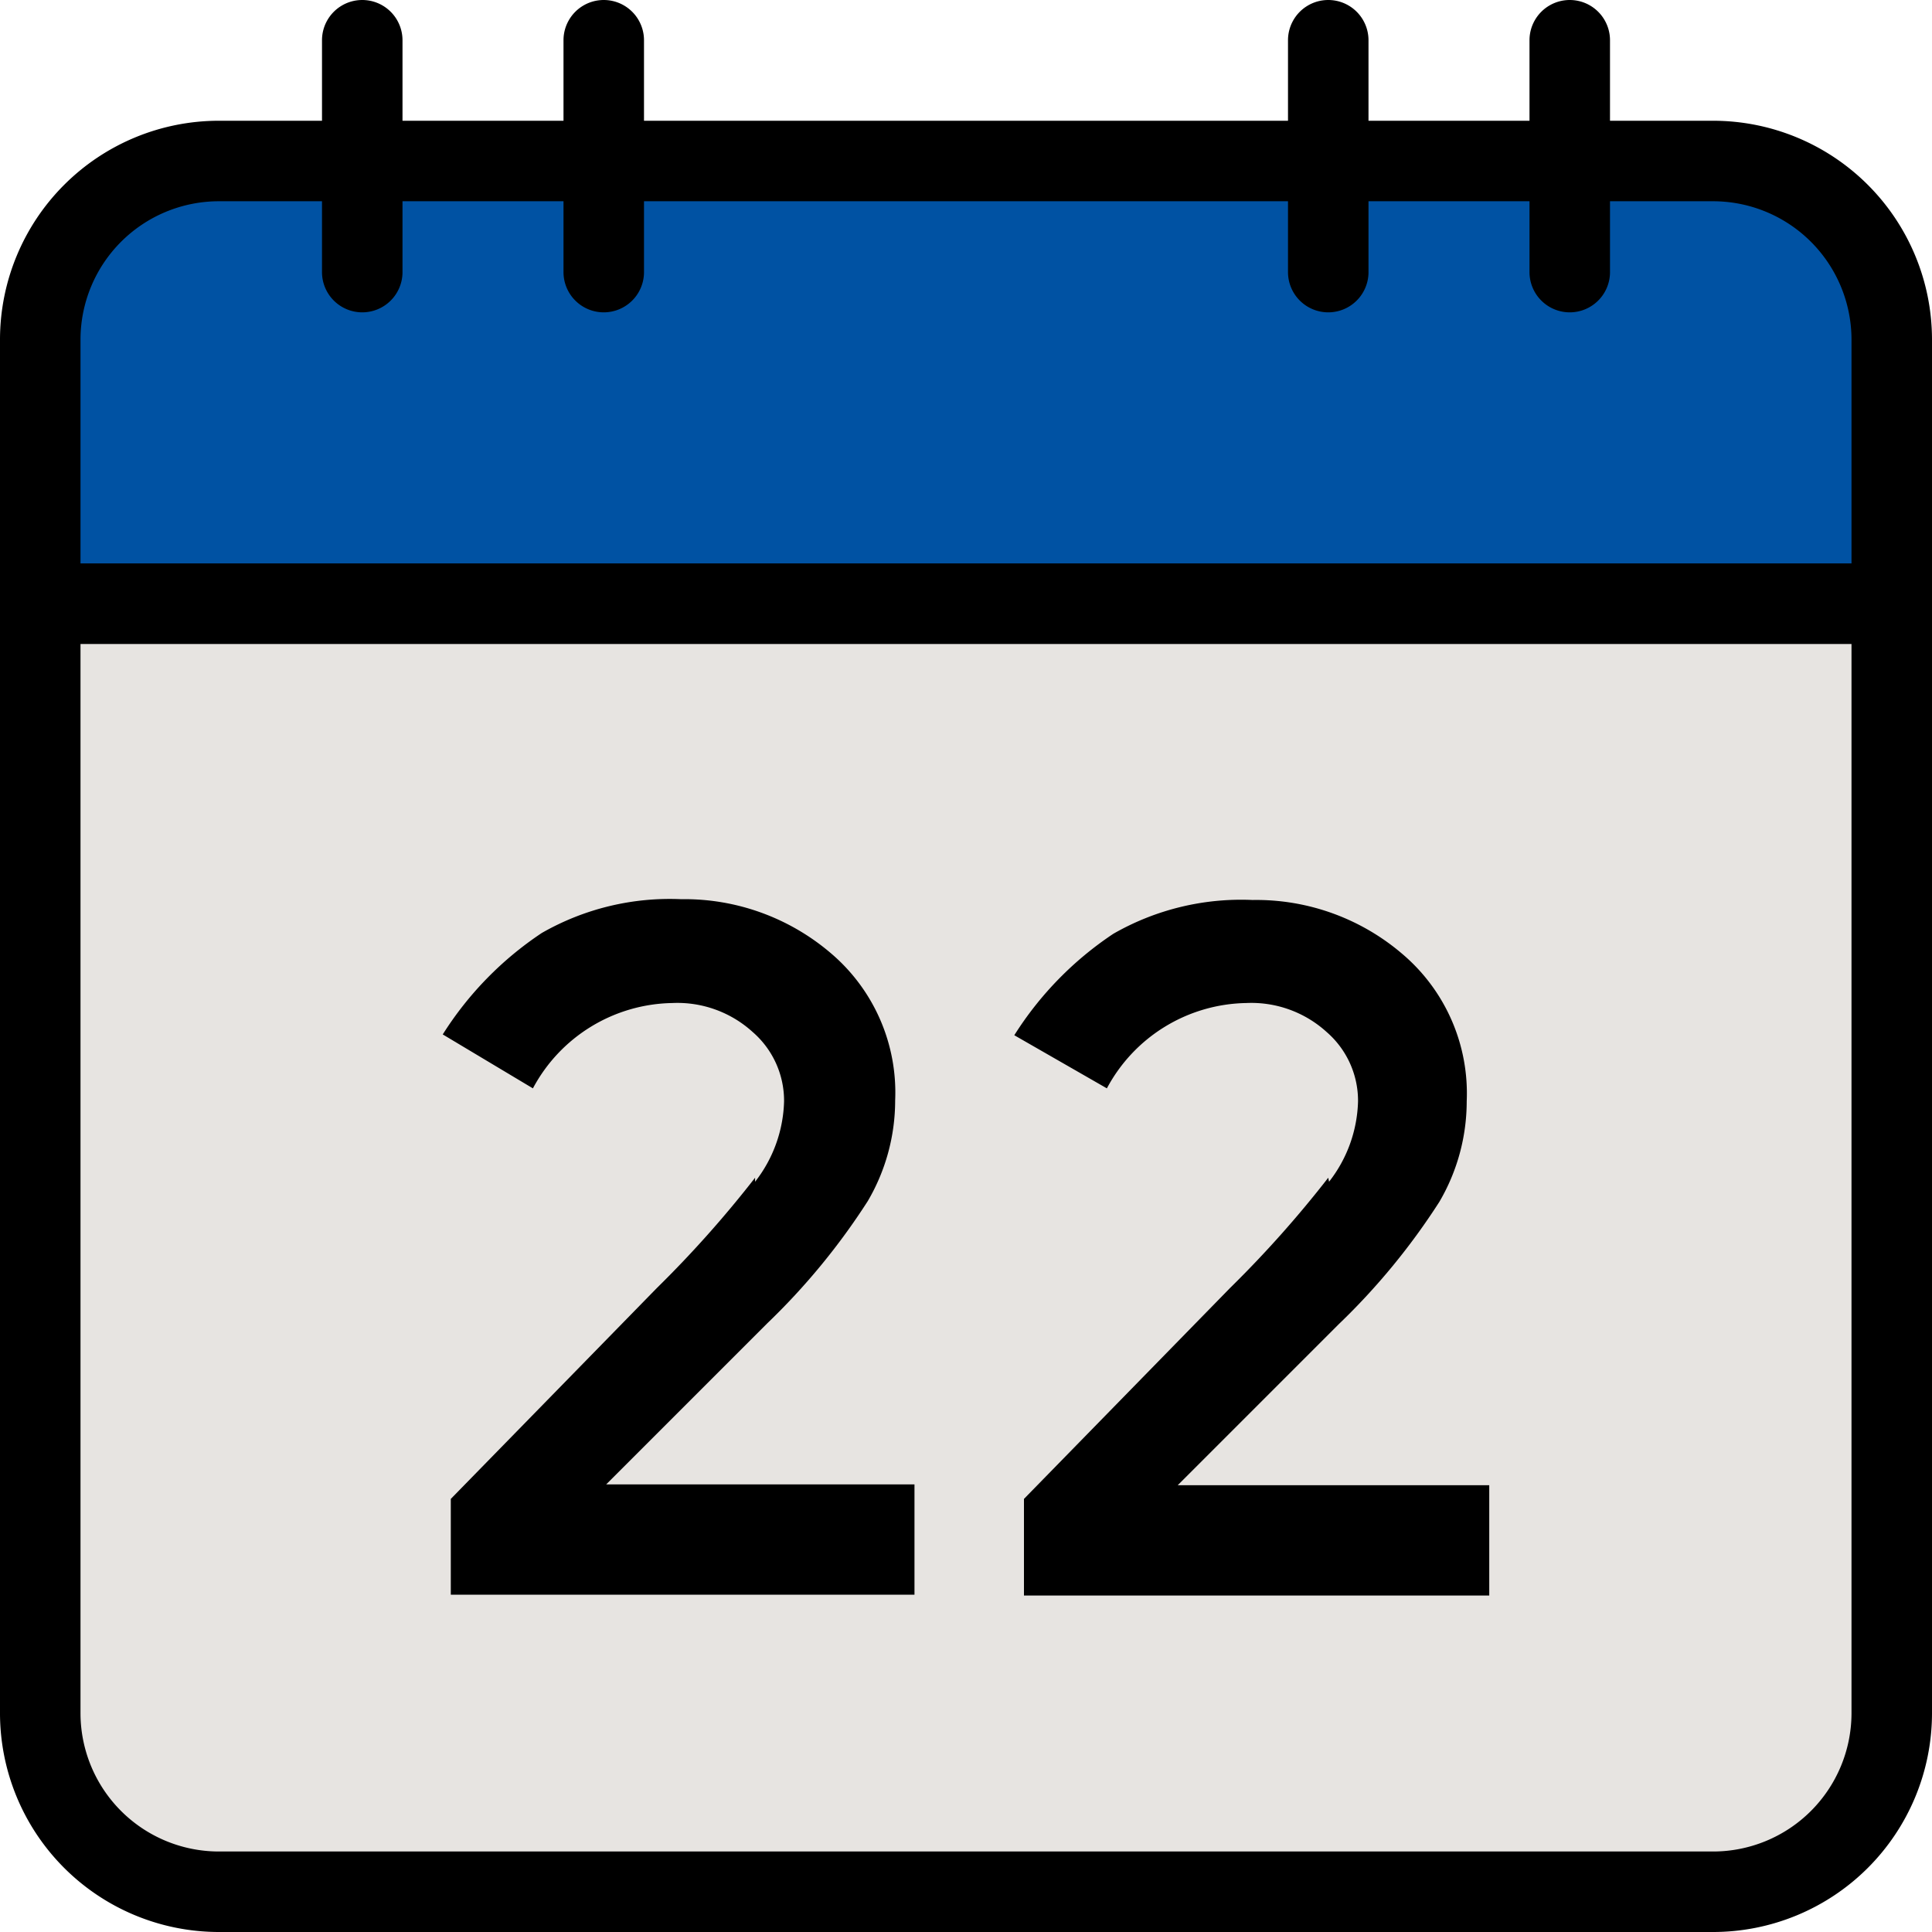 <svg xmlns="http://www.w3.org/2000/svg" viewBox="0 0 24 24"><defs><style>.cls-1{fill:#0052a3;}.cls-2{fill:#e7e4e1;}</style></defs><title>ic_schedules</title><g id="Layer_2" data-name="Layer 2"><g id="Layer_1-2" data-name="Layer 1"><g id="calendar"><path id="Path_690" data-name="Path 690" class="cls-1" d="M23.5,7.5H.5V4.22A2.22,2.22,0,0,1,2.71,2H21.28A2.22,2.22,0,0,1,23.5,4.22Z"/><path id="Path_691" data-name="Path 691" d="M24,8H0V4.21A2.72,2.72,0,0,1,2.71,1.5H21.28A2.72,2.72,0,0,1,24,4.21ZM1,7H23V4.22A1.72,1.72,0,0,0,21.28,2.5H2.71A1.72,1.72,0,0,0,1,4.21Z"/><path id="Path_692" data-name="Path 692" class="cls-2" d="M21.28,23.5H2.71A2.21,2.21,0,0,1,.5,21.29h0V7.5h23V21.29a2.21,2.21,0,0,1-2.21,2.22Z"/><g id="Group_1220" data-name="Group 1220"><path id="Path_693" data-name="Path 693" d="M21.28,24H2.71A2.72,2.72,0,0,1,0,21.28V7H24V21.29A2.72,2.72,0,0,1,21.28,24ZM1,8V21.29A1.72,1.72,0,0,0,2.71,23H21.28A1.72,1.72,0,0,0,23,21.29V8Z"/><path id="Path_694" data-name="Path 694" d="M7.5,3.88a.5.5,0,0,1-.5-.5H7V.5a.5.5,0,0,1,1,0V3.39a.5.5,0,0,1-.5.49Z"/><path id="Path_695" data-name="Path 695" d="M4.5,3.88a.5.5,0,0,1-.5-.5H4V.5a.5.5,0,1,1,1,0V3.39A.5.5,0,0,1,4.5,3.88Z"/><path id="Path_696" data-name="Path 696" d="M19.5,3.88a.5.5,0,0,1-.5-.5V.5a.5.5,0,0,1,1,0V3.39a.5.5,0,0,1-.5.49Z"/><path id="Path_697" data-name="Path 697" d="M16.5,3.88a.5.5,0,0,1-.5-.5V.5a.5.5,0,0,1,1,0V3.39a.5.5,0,0,1-.5.49Z"/><path id="Path_698" data-name="Path 698" d="M9.38,14.68a1.69,1.69,0,0,0,.36-1,1.13,1.13,0,0,0-.39-.86,1.39,1.39,0,0,0-1-.36,2,2,0,0,0-1.73,1.06L5.5,12.85a4.21,4.21,0,0,1,1.23-1.26,3.2,3.2,0,0,1,1.73-.42,2.8,2.8,0,0,1,1.86.67,2.27,2.27,0,0,1,.8,1.83,2.47,2.47,0,0,1-.34,1.25,8.36,8.36,0,0,1-1.25,1.52l-2,2h3.83v1.37H5.6V18.62L8.16,16a13.79,13.79,0,0,0,1.22-1.37Z"/><path id="Path_699" data-name="Path 699" d="M16.51,14.68a1.69,1.69,0,0,0,.36-1,1.13,1.13,0,0,0-.39-.86,1.39,1.39,0,0,0-1-.36,2,2,0,0,0-1.73,1.06l-1.15-.66a4.21,4.21,0,0,1,1.23-1.26,3.19,3.19,0,0,1,1.73-.42,2.79,2.79,0,0,1,1.86.67,2.27,2.27,0,0,1,.8,1.83,2.47,2.47,0,0,1-.34,1.25,8.36,8.36,0,0,1-1.25,1.52l-2,2H18.5v1.37H12.72V18.62L15.28,16a13.77,13.77,0,0,0,1.22-1.37Z"/></g></g></g></g></svg>